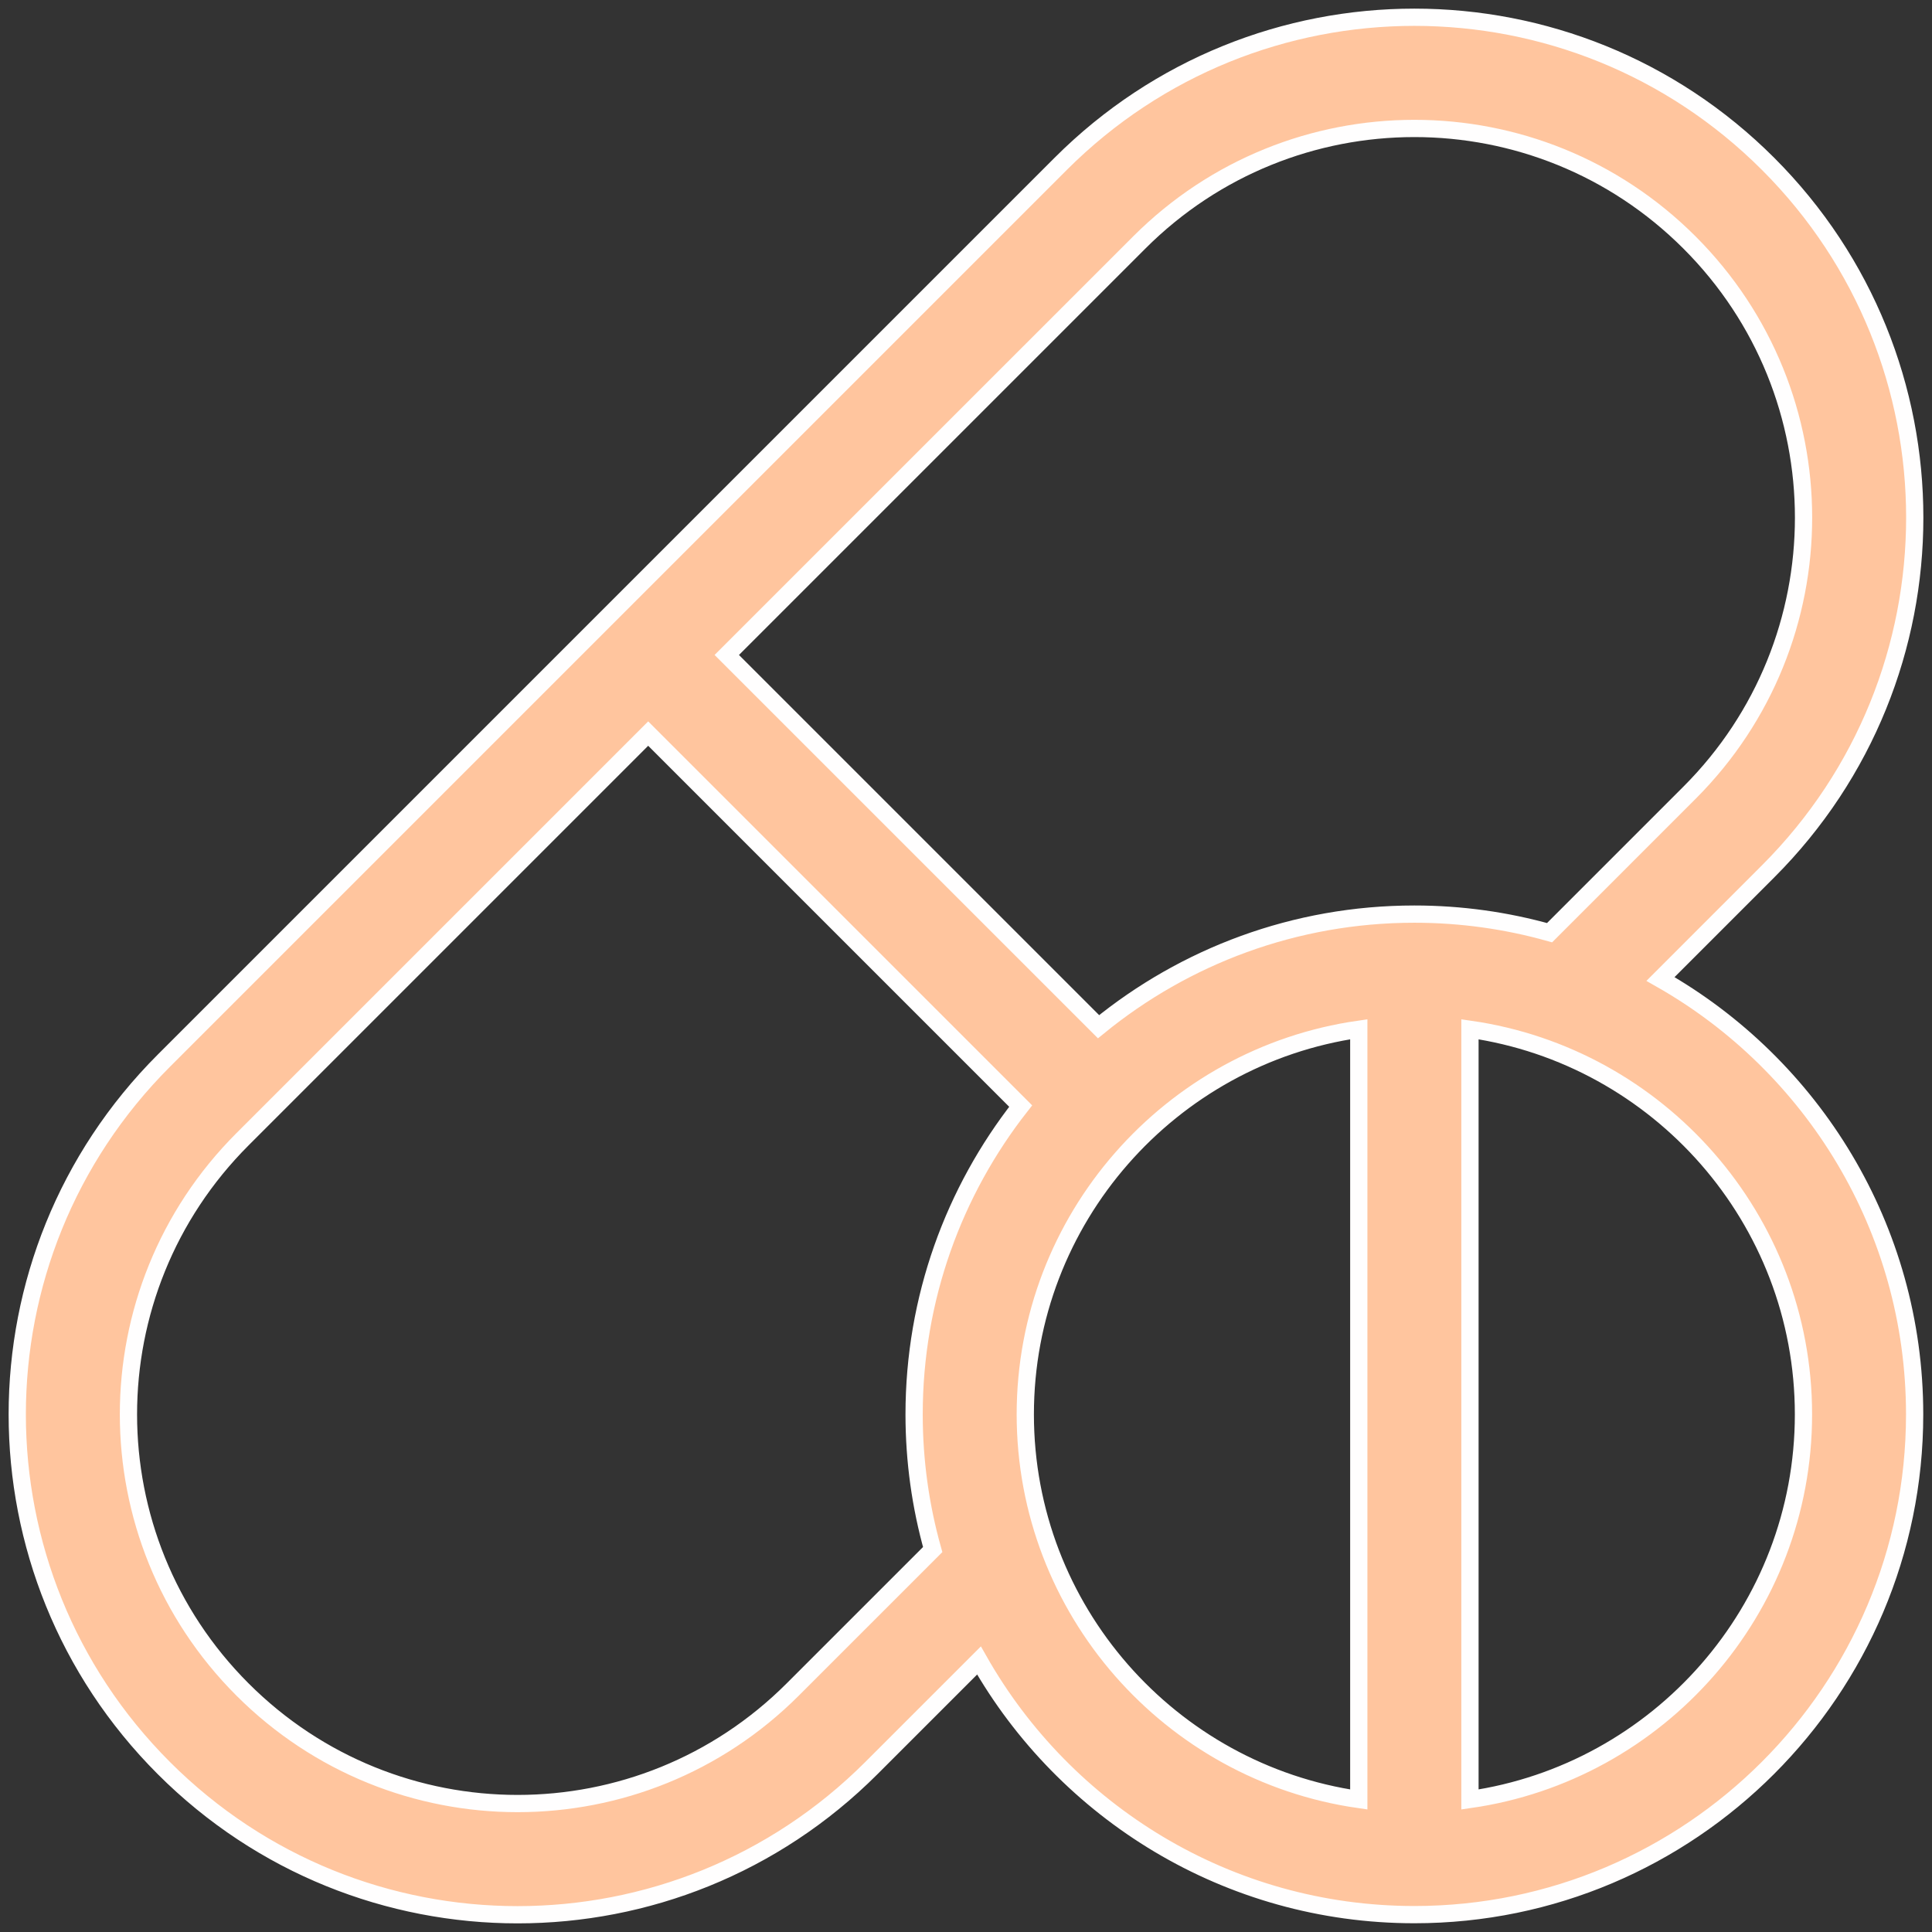 <svg width="112" height="112" viewBox="0 0 112 112" fill="none" xmlns="http://www.w3.org/2000/svg">
<rect x="0" y="0" width="112" height="112" fill="#333333" stroke="none"/>
<path d="M96.26 56.753L102.499 50.513C113.833 39.18 113.834 20.835 102.499 9.501C91.166 -1.833 72.822 -1.834 61.487 9.501C59.068 11.919 11.695 59.292 9.501 61.487C-1.833 72.82 -1.834 91.165 9.501 102.499C20.834 113.833 39.178 113.834 50.513 102.499L56.753 96.26C61.74 105.05 71.185 110.993 81.993 110.993C97.984 110.993 110.993 97.984 110.993 81.993C110.993 71.185 105.05 61.74 96.26 56.753ZM52.992 81.993C52.992 84.707 53.368 87.336 54.069 89.83L45.956 97.942C37.142 106.757 22.874 106.758 14.058 97.942C5.243 89.128 5.242 74.86 14.058 66.044L37.576 42.526L59.17 64.12C55.302 69.049 52.992 75.256 52.992 81.993ZM78.77 104.318C67.854 102.749 59.437 93.336 59.437 81.993C59.437 70.649 67.854 61.236 78.77 59.668V104.318V104.318ZM63.684 59.52L42.132 37.969L66.044 14.058C74.858 5.243 89.126 5.242 97.942 14.058C106.757 22.872 106.758 37.14 97.942 45.956L89.83 54.069C87.336 53.368 84.707 52.992 81.993 52.992C75.056 52.992 68.68 55.442 63.684 59.52ZM85.215 104.318V59.668C96.132 61.237 104.549 70.65 104.549 81.993C104.549 93.336 96.132 102.749 85.215 104.318Z" fill="#FFC59E" stroke="#FFFEFE"/>
</svg>
